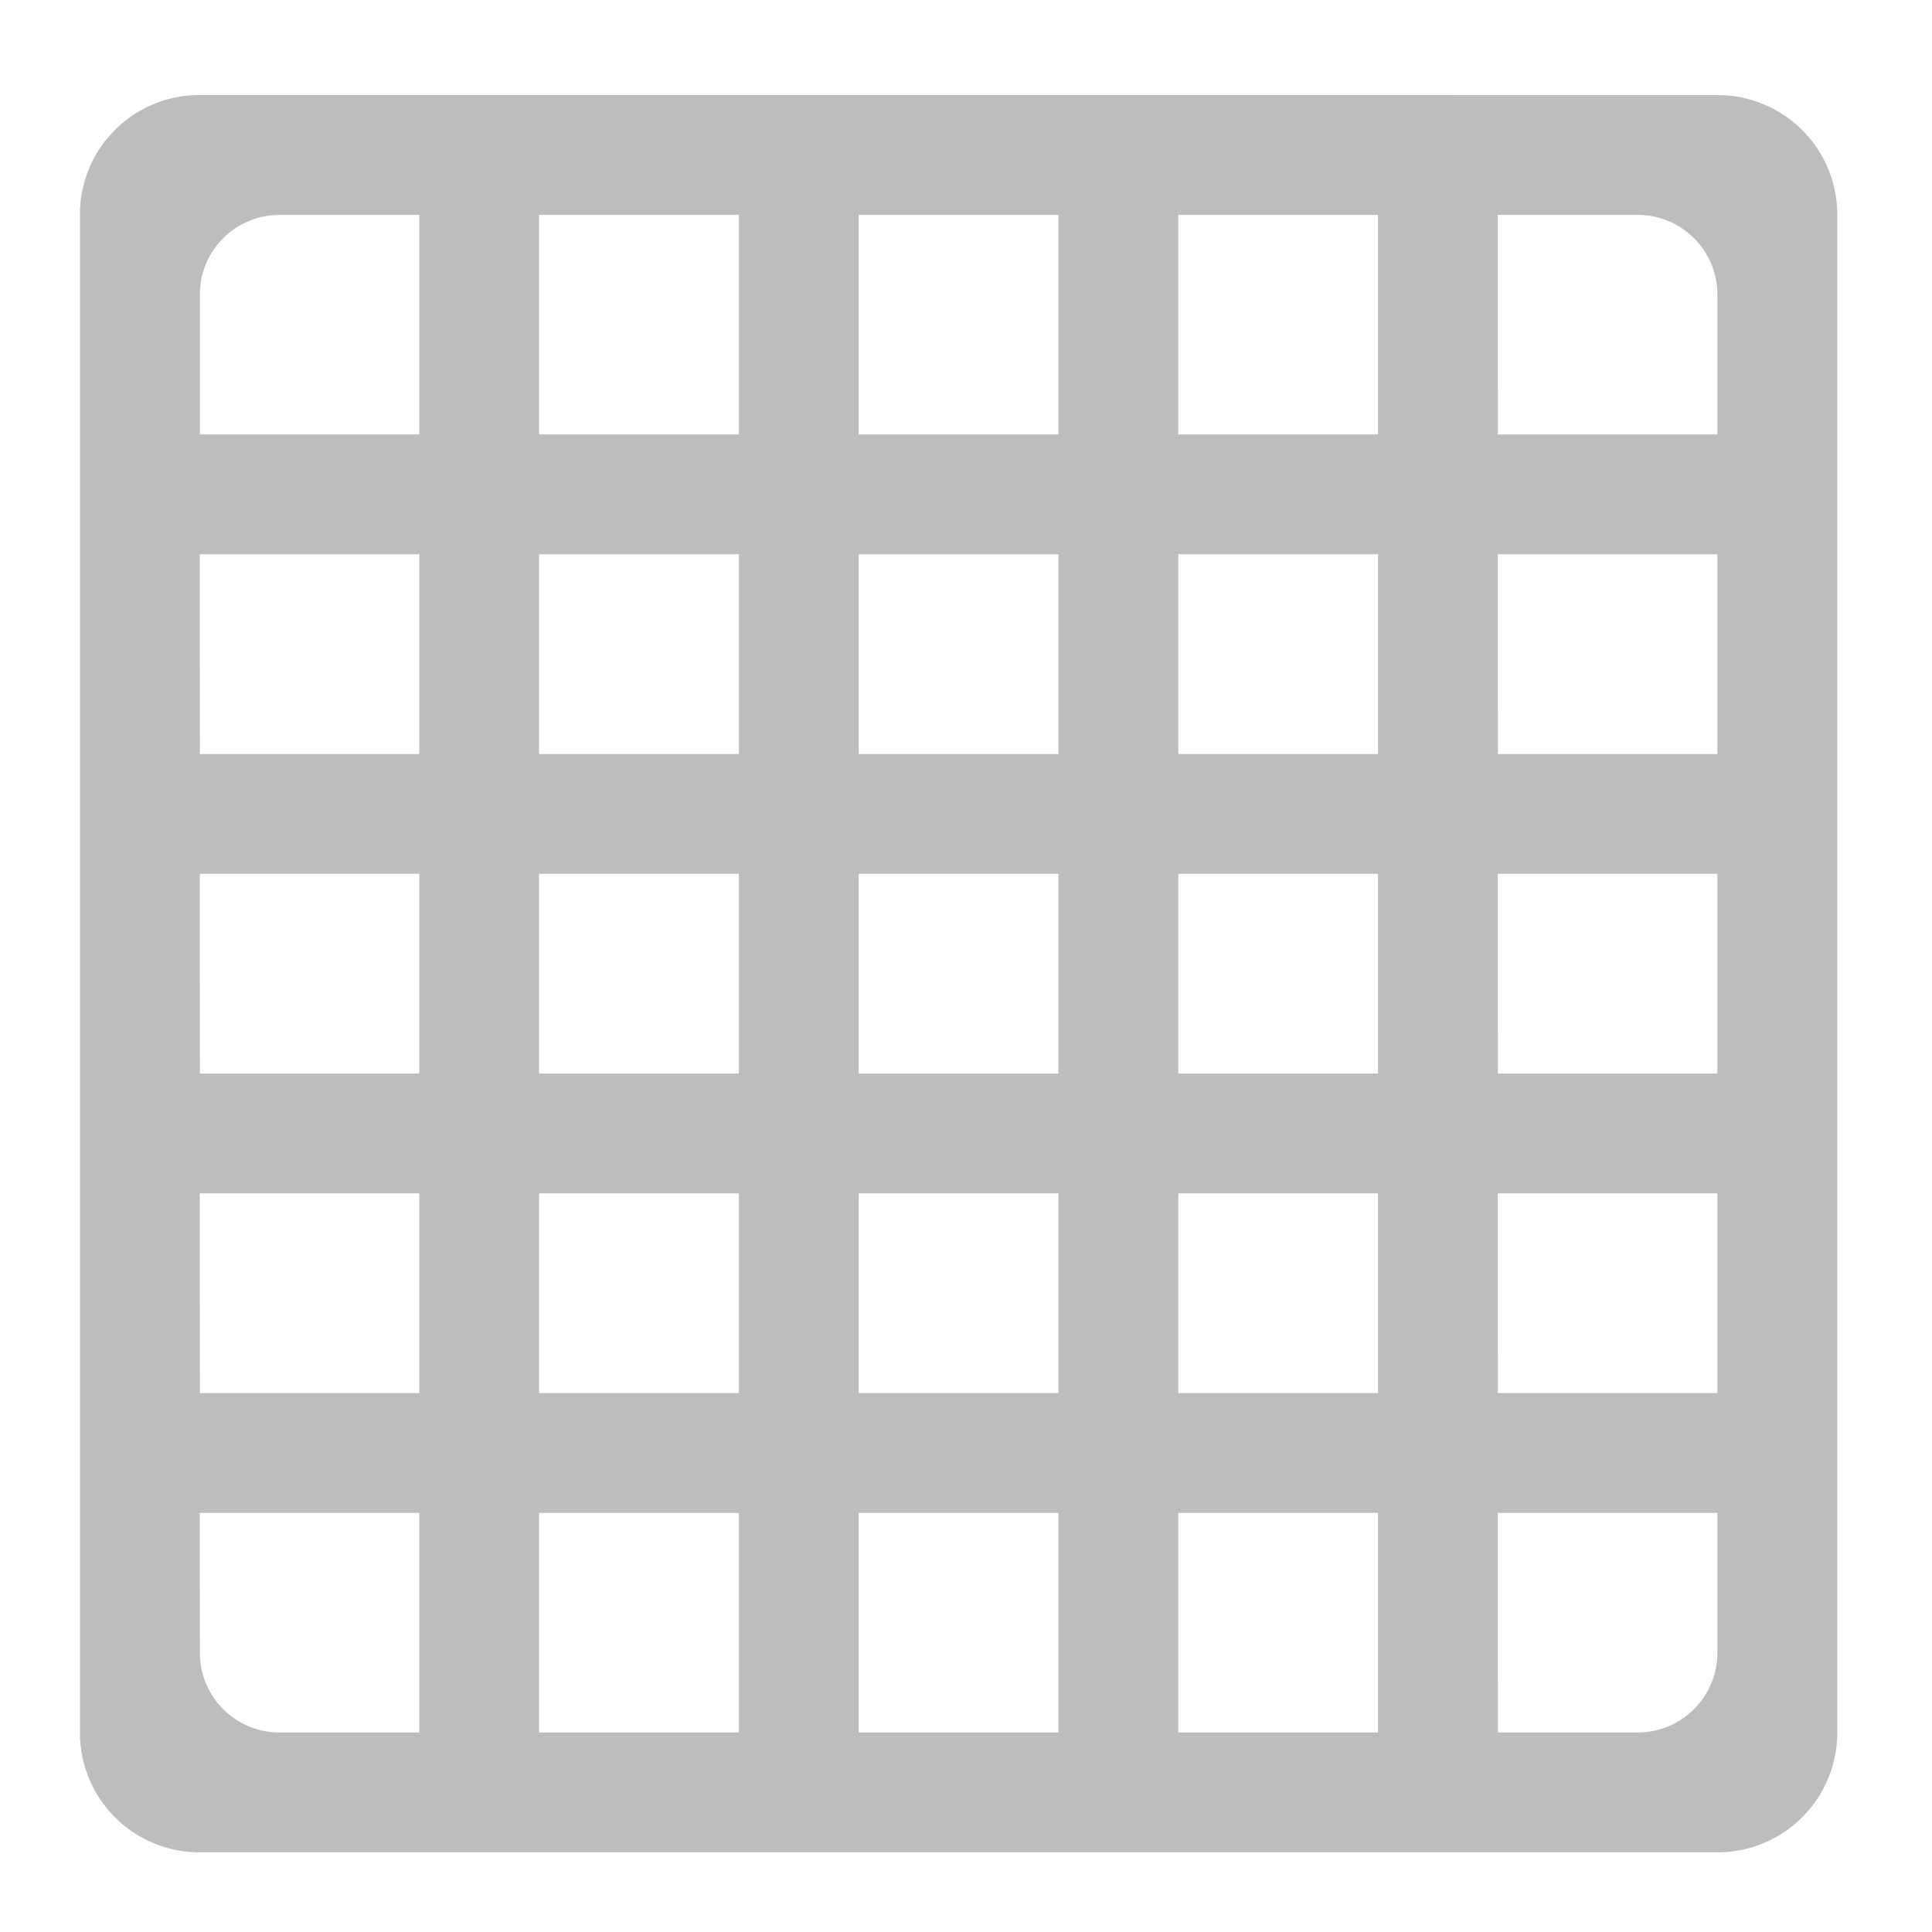 <svg xmlns="http://www.w3.org/2000/svg" width="32pt" height="32pt" viewBox="0 0 32 32"><path d="M3.309 1.574A1.977 1.977 0 0 0 1.324 3.56v25.136A1.98 1.98 0 0 0 3.31 30.68h25.136a1.982 1.982 0 0 0 1.985-1.985V3.56a1.98 1.98 0 0 0-1.985-1.985zm1.32 1.985h2.316v3.636H3.31V4.88c0-.73.59-1.32 1.32-1.32zm4.3 0h3.31v3.636h-3.31zm5.294 0h3.308v3.636h-3.308zm5.293 0h3.308v3.636h-3.308zm5.293 0h2.312c.734 0 1.324.59 1.324 1.32v2.316H24.81zm-21.5 5.62h3.636v3.31H3.31zm5.62 0h3.31v3.31h-3.31zm5.294 0h3.308v3.31h-3.308zm5.293 0h3.308v3.31h-3.308zm5.293 0h3.636v3.31H24.81zm-21.5 5.294h3.636v3.308H3.31zm5.62 0h3.31v3.308h-3.31zm5.294 0h3.308v3.308h-3.308zm5.293 0h3.308v3.308h-3.308zm5.293 0h3.636v3.308H24.81zm-21.5 5.293h3.636v3.308H3.31zm5.62 0h3.31v3.308h-3.31zm5.294 0h3.308v3.308h-3.308zm5.293 0h3.308v3.308h-3.308zm5.293 0h3.636v3.308H24.81zm-21.5 5.293h3.636v3.636H4.63c-.73 0-1.32-.59-1.32-1.324zm5.62 0h3.31v3.636h-3.31zm5.294 0h3.308v3.636h-3.308zm5.293 0h3.308v3.636h-3.308zm5.293 0h3.636v2.312a1.32 1.32 0 0 1-1.324 1.324H24.81zm0 0" fill="#bdbdbd"/></svg>
